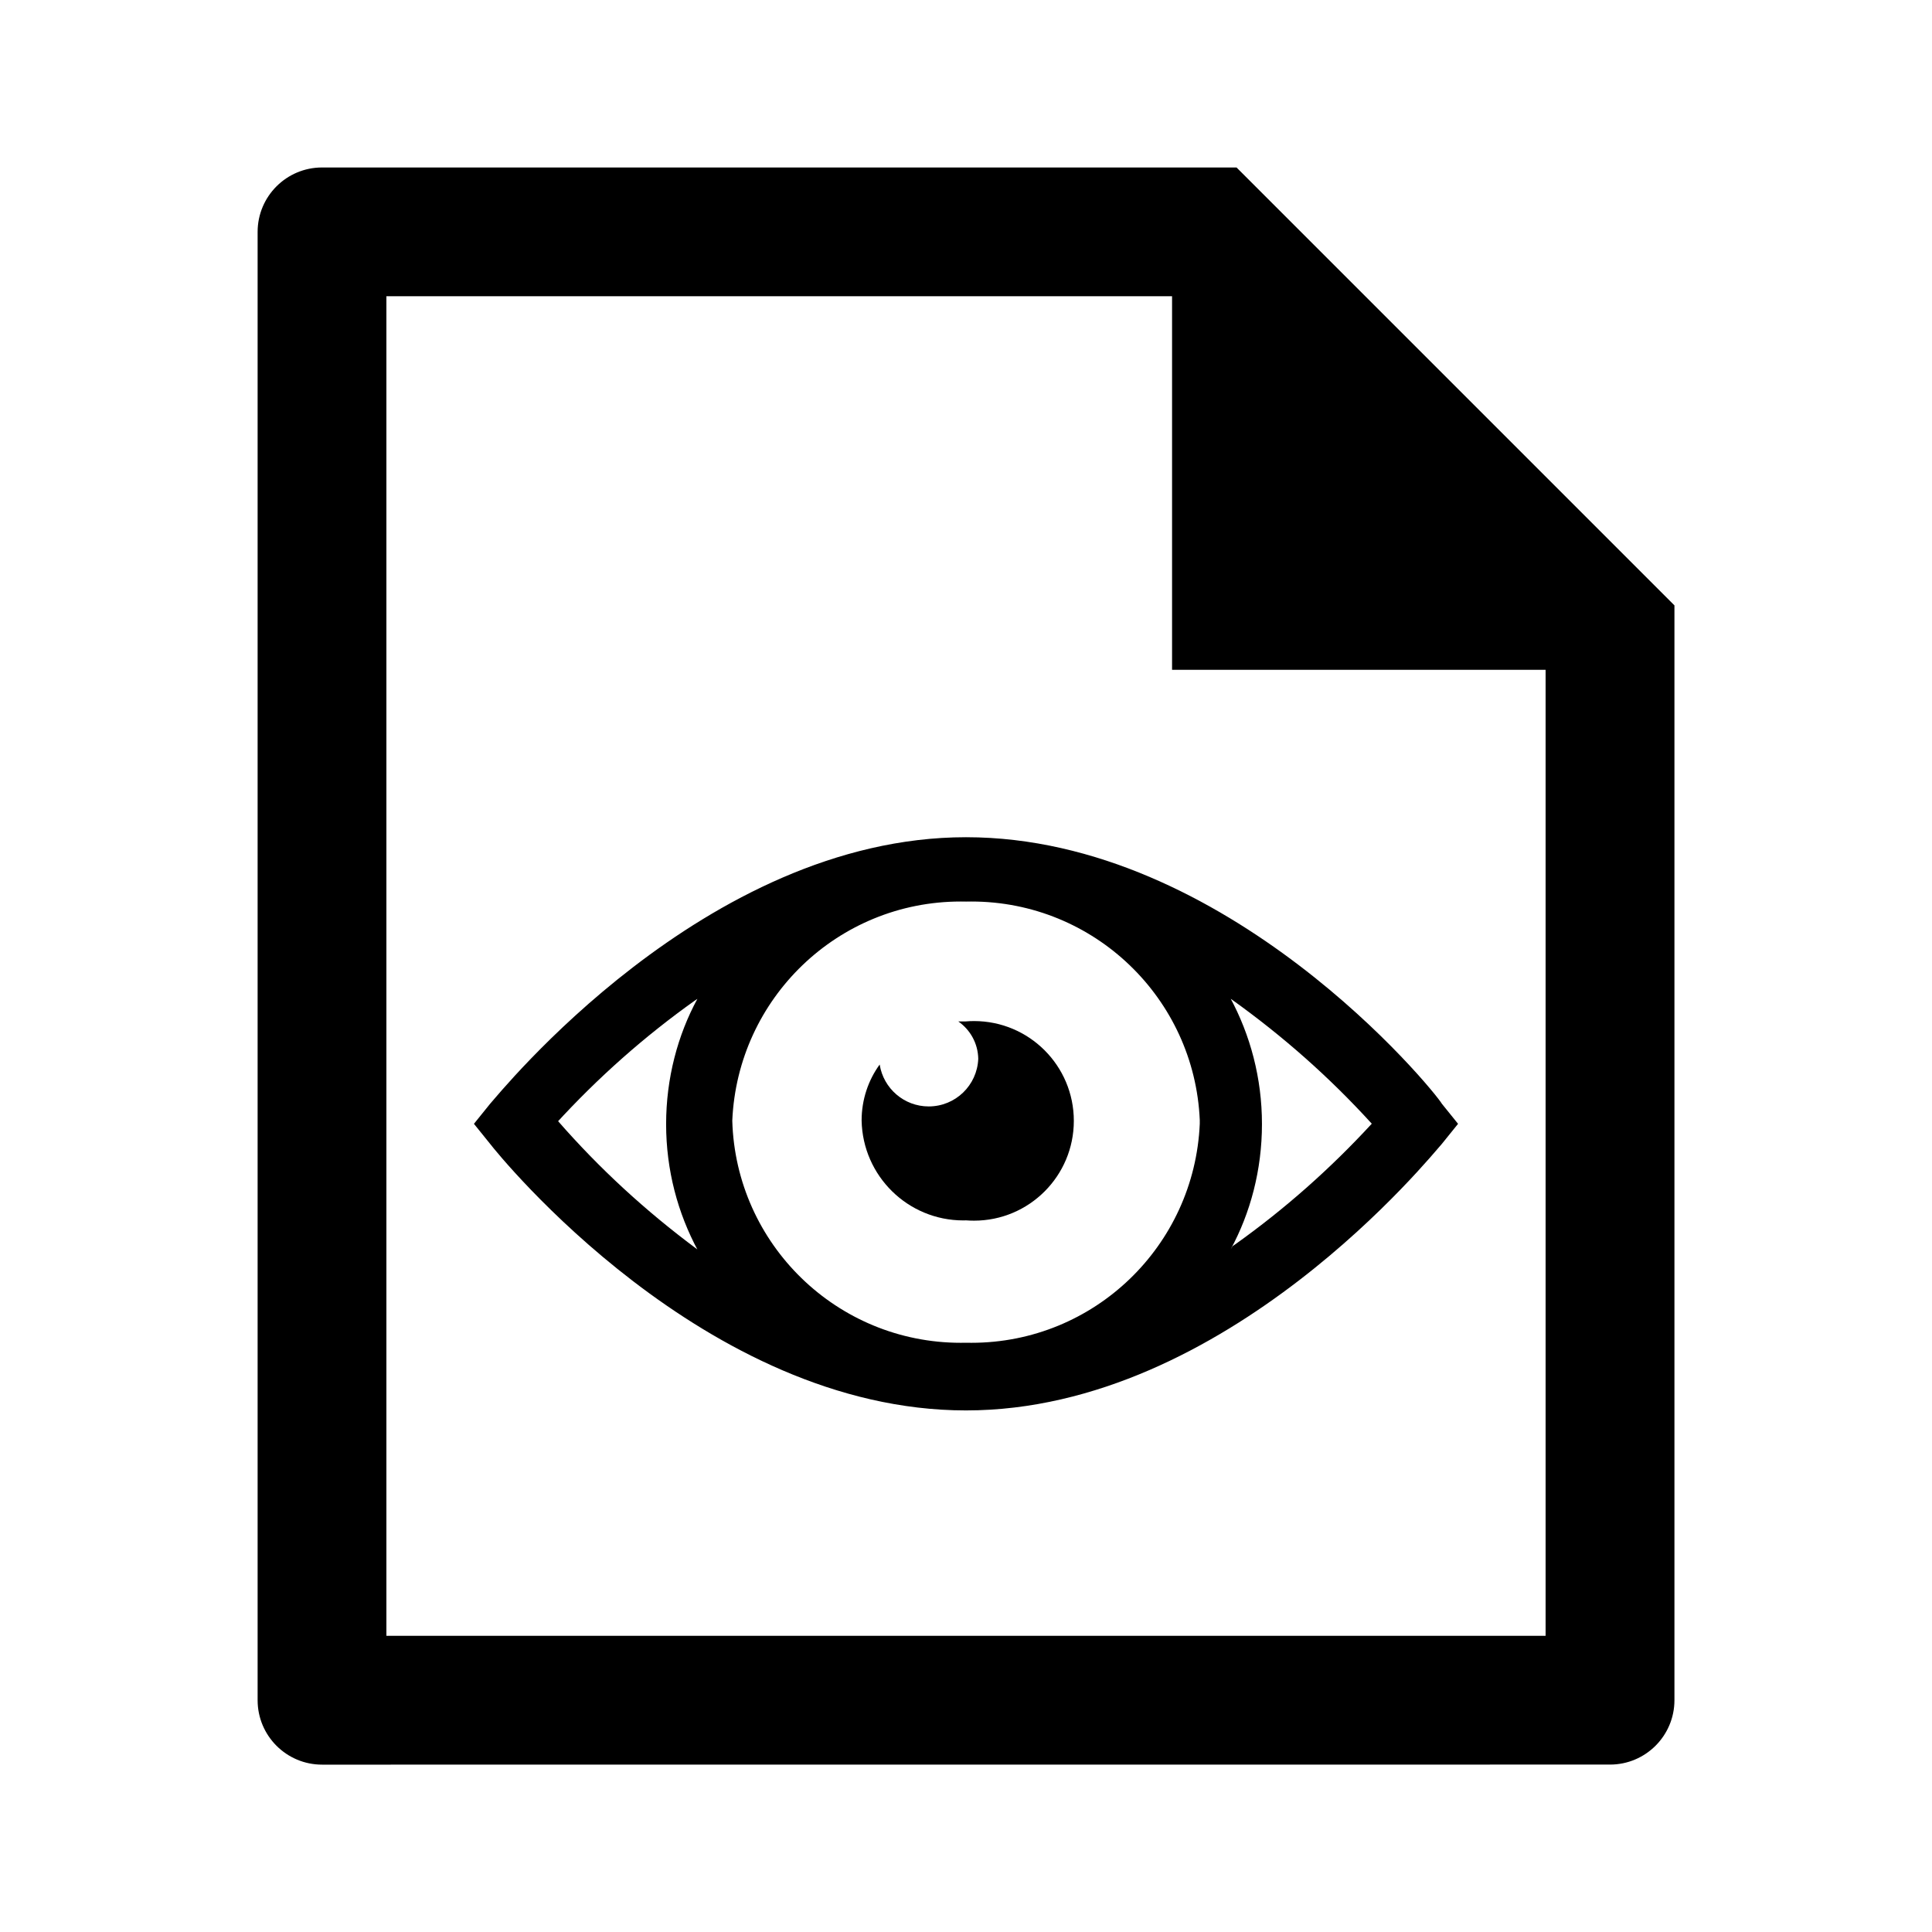 <svg version="1.1" xmlns="http://www.w3.org/2000/svg" width="32" height="32" viewBox="0 0 32 32">
<path class="fill-active" d="M26.667 29.227c0.589 0 1.067-0.478 1.067-1.067v0-18.133l-7.253-7.253h-15.147c-0.589 0-1.067 0.478-1.067 1.067v0 24.32c0 0.589 0.478 1.067 1.067 1.067v0zM6.4 4.907h13.013v6.187h6.187v16h-19.2z"></path>
<path class="fill-active" d="M16 13.867c-4.331 0-7.744 4.267-7.883 4.416l-0.267 0.331 0.267 0.331c0.139 0.181 3.552 4.416 7.883 4.416s7.744-4.267 7.883-4.416l0.267-0.331-0.267-0.331c-0.139-0.235-3.552-4.416-7.883-4.416zM19.872 18.613c-0.088 2.022-1.748 3.628-3.783 3.628-0.031 0-0.062-0-0.093-0.001l0.005 0c-0.026 0.001-0.056 0.001-0.087 0.001-2.054 0-3.726-1.636-3.785-3.676l-0-0.005c0.088-2.022 1.748-3.628 3.783-3.628 0.031 0 0.062 0 0.093 0.001l-0.005-0c0.026-0.001 0.057-0.001 0.089-0.001 2.035 0 3.696 1.606 3.783 3.62l0 0.008zM9.205 18.613c0.699-0.765 1.468-1.446 2.302-2.039l0.044-0.030c-0.326 0.601-0.518 1.315-0.518 2.075s0.192 1.474 0.529 2.098l-0.012-0.023c-0.865-0.642-1.623-1.343-2.3-2.117l-0.014-0.017zM20.384 20.693c0.326-0.601 0.518-1.315 0.518-2.075s-0.192-1.474-0.529-2.098l0.012 0.023c0.874 0.624 1.639 1.305 2.326 2.058l0.010 0.011c-0.688 0.747-1.442 1.414-2.26 1.997l-0.044 0.030z"></path>
<path class="fill-active" d="M16 20.213c0.040 0.003 0.086 0.005 0.133 0.005 0.913 0 1.653-0.74 1.653-1.653s-0.74-1.653-1.653-1.653c-0.047 0-0.093 0.002-0.139 0.006l0.006-0h-0.128c0.198 0.138 0.326 0.363 0.331 0.618v0.001c-0.018 0.44-0.378 0.789-0.821 0.789-0.408 0-0.747-0.298-0.811-0.689l-0.001-0.005c-0.187 0.257-0.299 0.579-0.299 0.927 0 0 0 0 0 0.001v-0c0.018 0.917 0.765 1.654 1.685 1.654 0.015 0 0.030-0 0.045-0.001l-0.002 0z"></path>
</svg>
